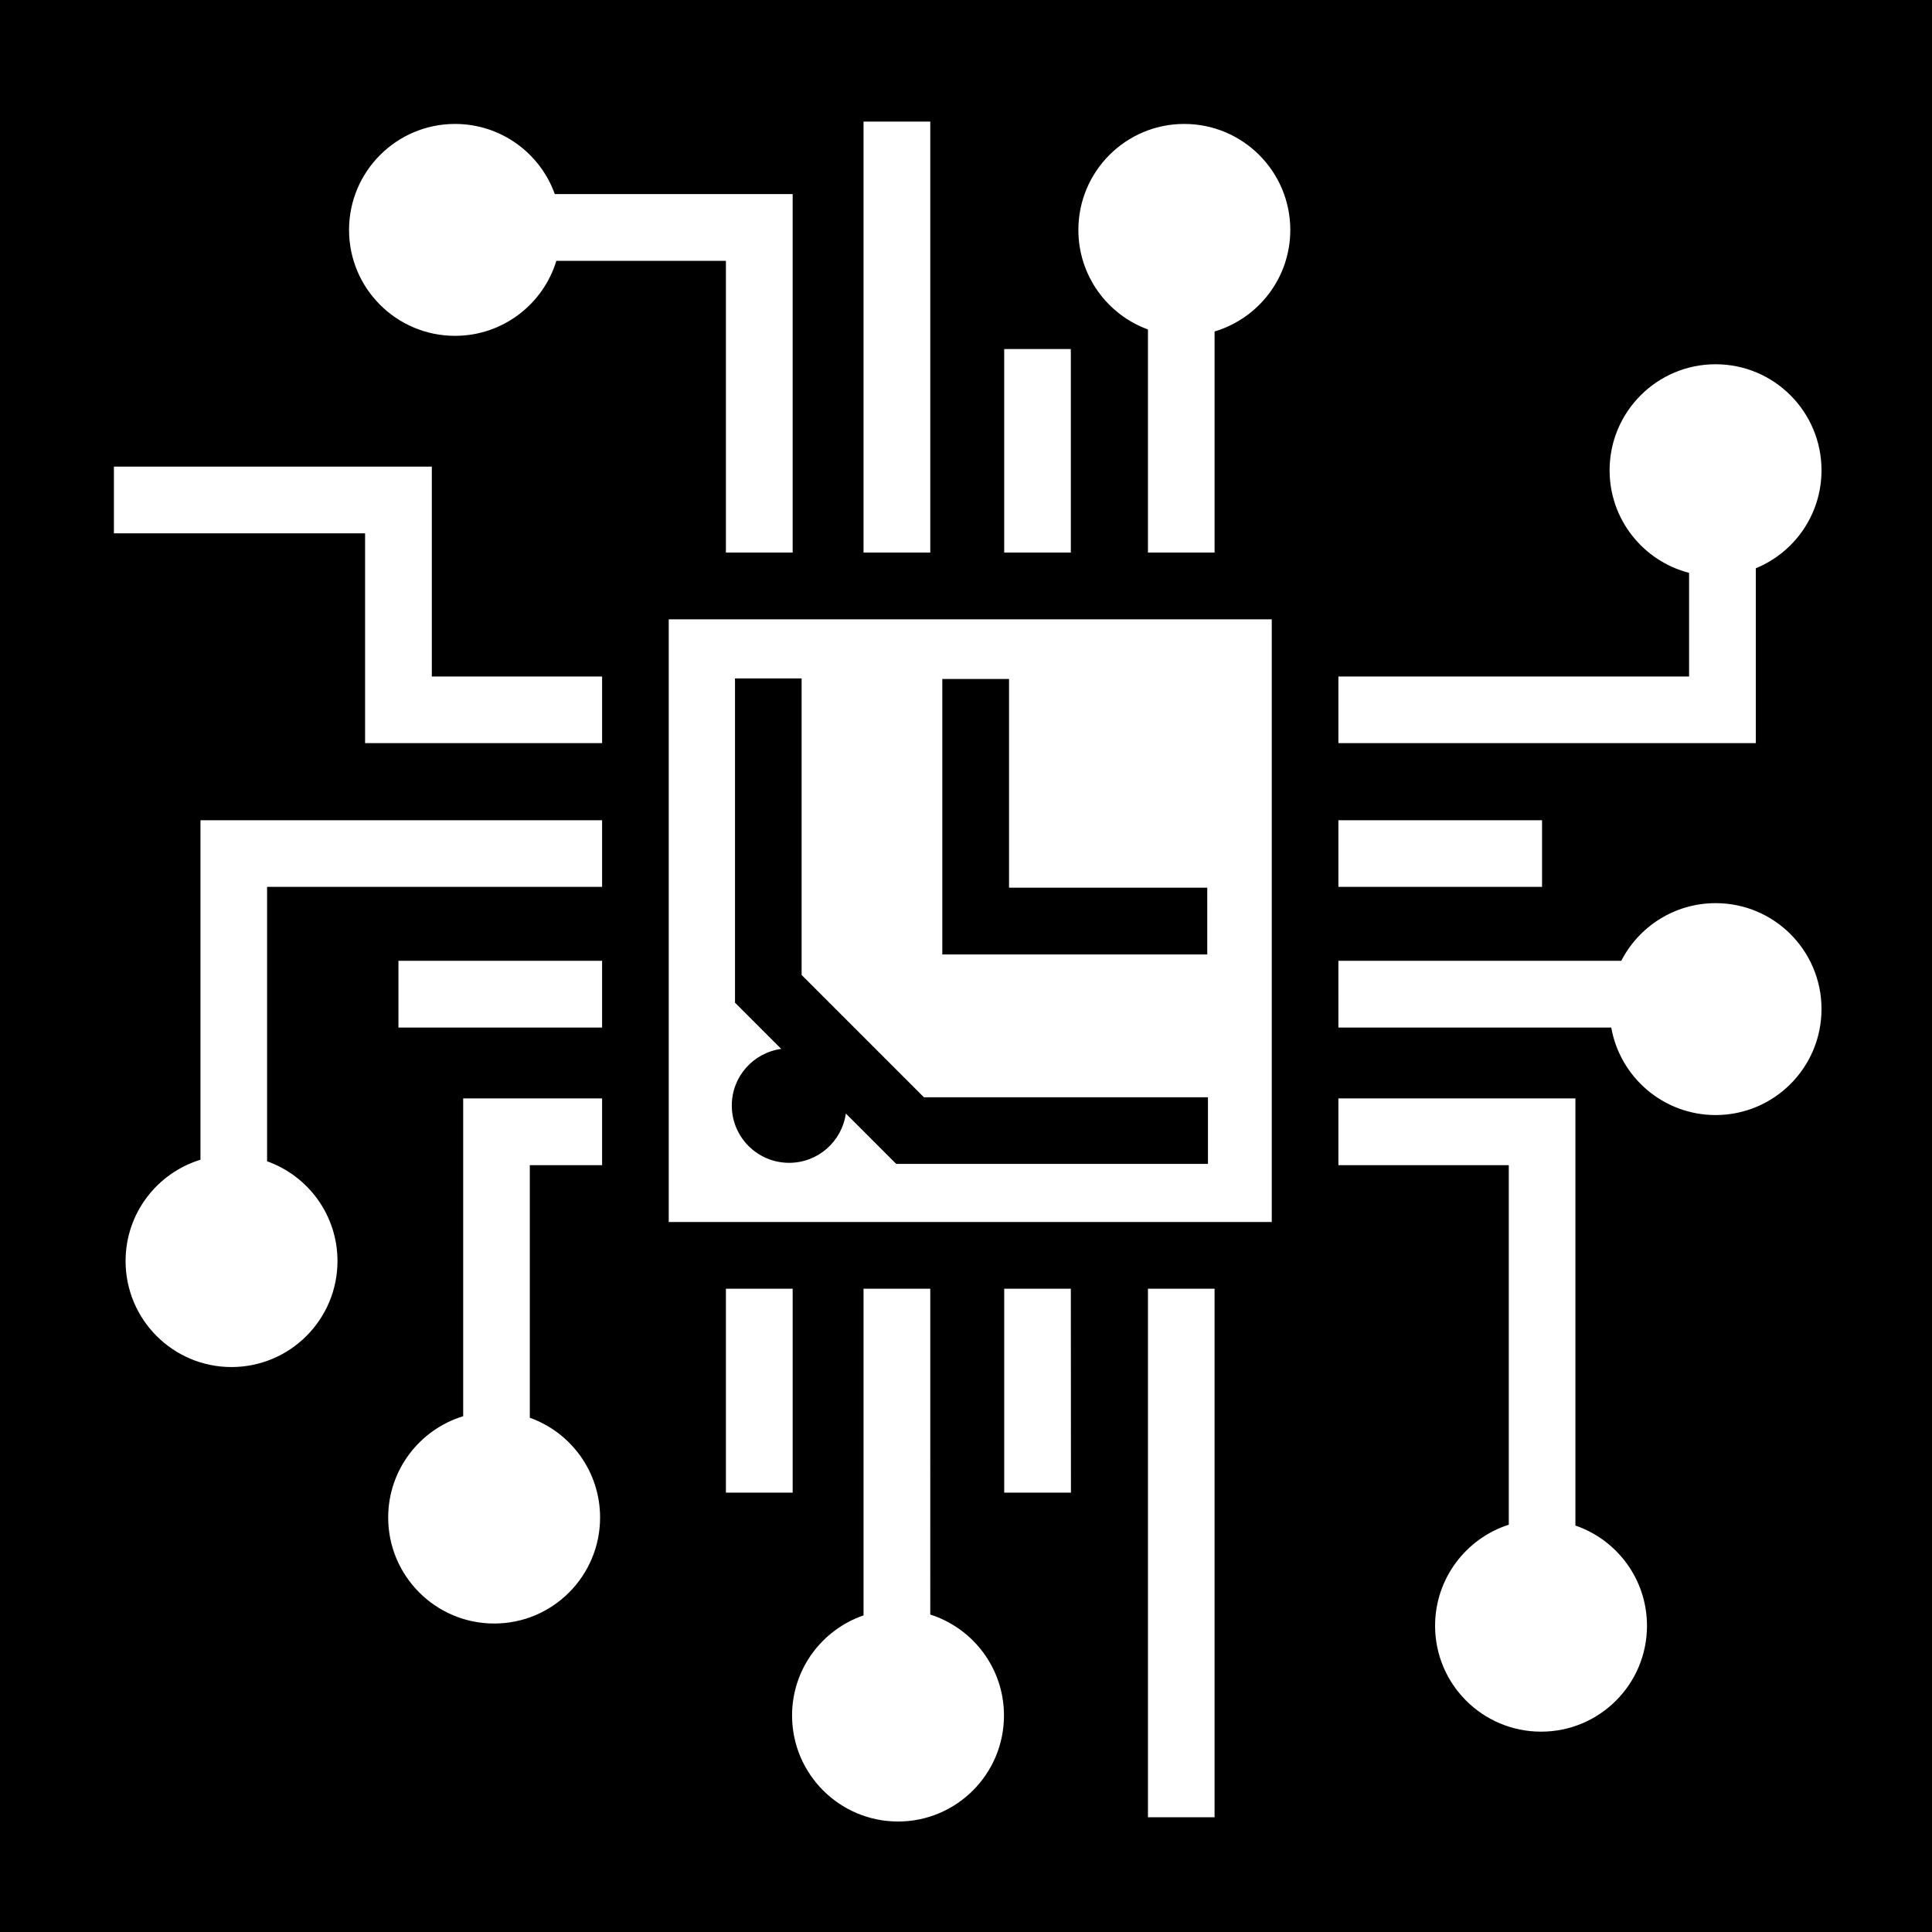 <svg style="height: 512px; width: 512px;" xmlns="http://www.w3.org/2000/svg" viewBox="0 0 512 512"><path d="M0 0h512v512H0z" fill="#000" fill-opacity="1"></path><g class="" style="" transform="translate(0,0)"><path d="M228.844 32.22v114.218h17.687V32.218h-17.686zm-108.25.624c-15.507 0-28.094 12.586-28.094 28.093C92.5 76.444 105.087 89 120.594 89c12.655 0 23.34-8.372 26.844-19.875h44.937v77.313h17.688v-95H147.03c-3.888-10.837-14.262-18.593-26.436-18.593zm193.25 0c-15.507 0-28.063 12.586-28.063 28.093 0 12.124 7.677 22.45 18.44 26.376v59.124h17.655V87.844c11.596-3.452 20.063-14.193 20.063-26.906 0-15.508-12.587-28.094-28.094-28.094zM266.124 92.5v53.938h17.657V92.5h-17.655zm188.532 4.03c-15.507 0-28.094 12.588-28.094 28.095 0 13.083 8.948 24.074 21.063 27.188v27.468h-92.938v17.657h110.624v-46.342c10.223-4.192 17.407-14.233 17.407-25.97 0-15.507-12.557-28.094-28.064-28.094zM30.187 123.657v17.688H96.75v55.594h62.814V179.28h-45.126v-55.624h-84.25zm147.032 40.47v159.718h159.81v-159.72H177.22zm17.56 15.655h17.657v78.595l32.407 32.406h75.28v17.658H237.5l-2.594-2.594-10.75-10.75c-1.033 7.385-7.36 13.062-15.03 13.062-8.392 0-15.19-6.796-15.19-15.187 0-7.682 5.696-13.98 13.095-15l-9.655-9.658-2.594-2.593V179.78zm54.94.157h17.686v55.313h52.53l.002 17.688H249.72v-73zM53.124 217.375V307.344c-11.49 3.512-19.844 14.198-19.844 26.844 0 15.505 12.557 28.093 28.064 28.093s28.093-12.587 28.093-28.092c0-12.195-7.79-22.564-18.656-26.438v-72.72h88.782v-17.655H53.124zm301.563 0v17.656h53.968v-17.655h-53.97zm99.968 21.97c-10.898 0-20.342 6.21-25 15.28h-74.97l.002 17.688H427c2.325 13.168 13.824 23.187 27.656 23.187 15.507 0 28.063-12.588 28.063-28.094 0-15.507-12.557-28.062-28.064-28.062zm-349.062 15.28v17.688h53.97v-17.688h-53.97zm17.156 36.47v84.217c-11.498 3.513-19.875 14.2-19.875 26.844 0 15.506 12.587 28.094 28.094 28.094 15.506 0 28.06-12.588 28.06-28.094 0-12.194-7.766-22.564-18.624-26.437v-66.94h19.156v-17.686H122.75zm231.938 0v17.686h45.156v95.283c-11.323 3.624-19.53 14.26-19.53 26.78-.002 15.506 12.585 28.063 28.092 28.063 15.507 0 28.063-12.557 28.063-28.062 0-12.32-7.935-22.778-18.97-26.563V291.095h-62.814zM192.375 341.53v54.033h17.688V341.53h-17.688zm36.47 0v86.564c-11.013 3.794-18.94 14.233-18.94 26.53 0 15.506 12.588 28.095 28.095 28.095s28.063-12.59 28.063-28.095c0-12.53-8.203-23.14-19.532-26.75V341.53h-17.686zm37.28 0v54.033h17.688l-.032-54.032h-17.655zm38.094 0v140.064h17.655V341.53H304.22z" fill="#fff" fill-opacity="1"></path></g></svg>